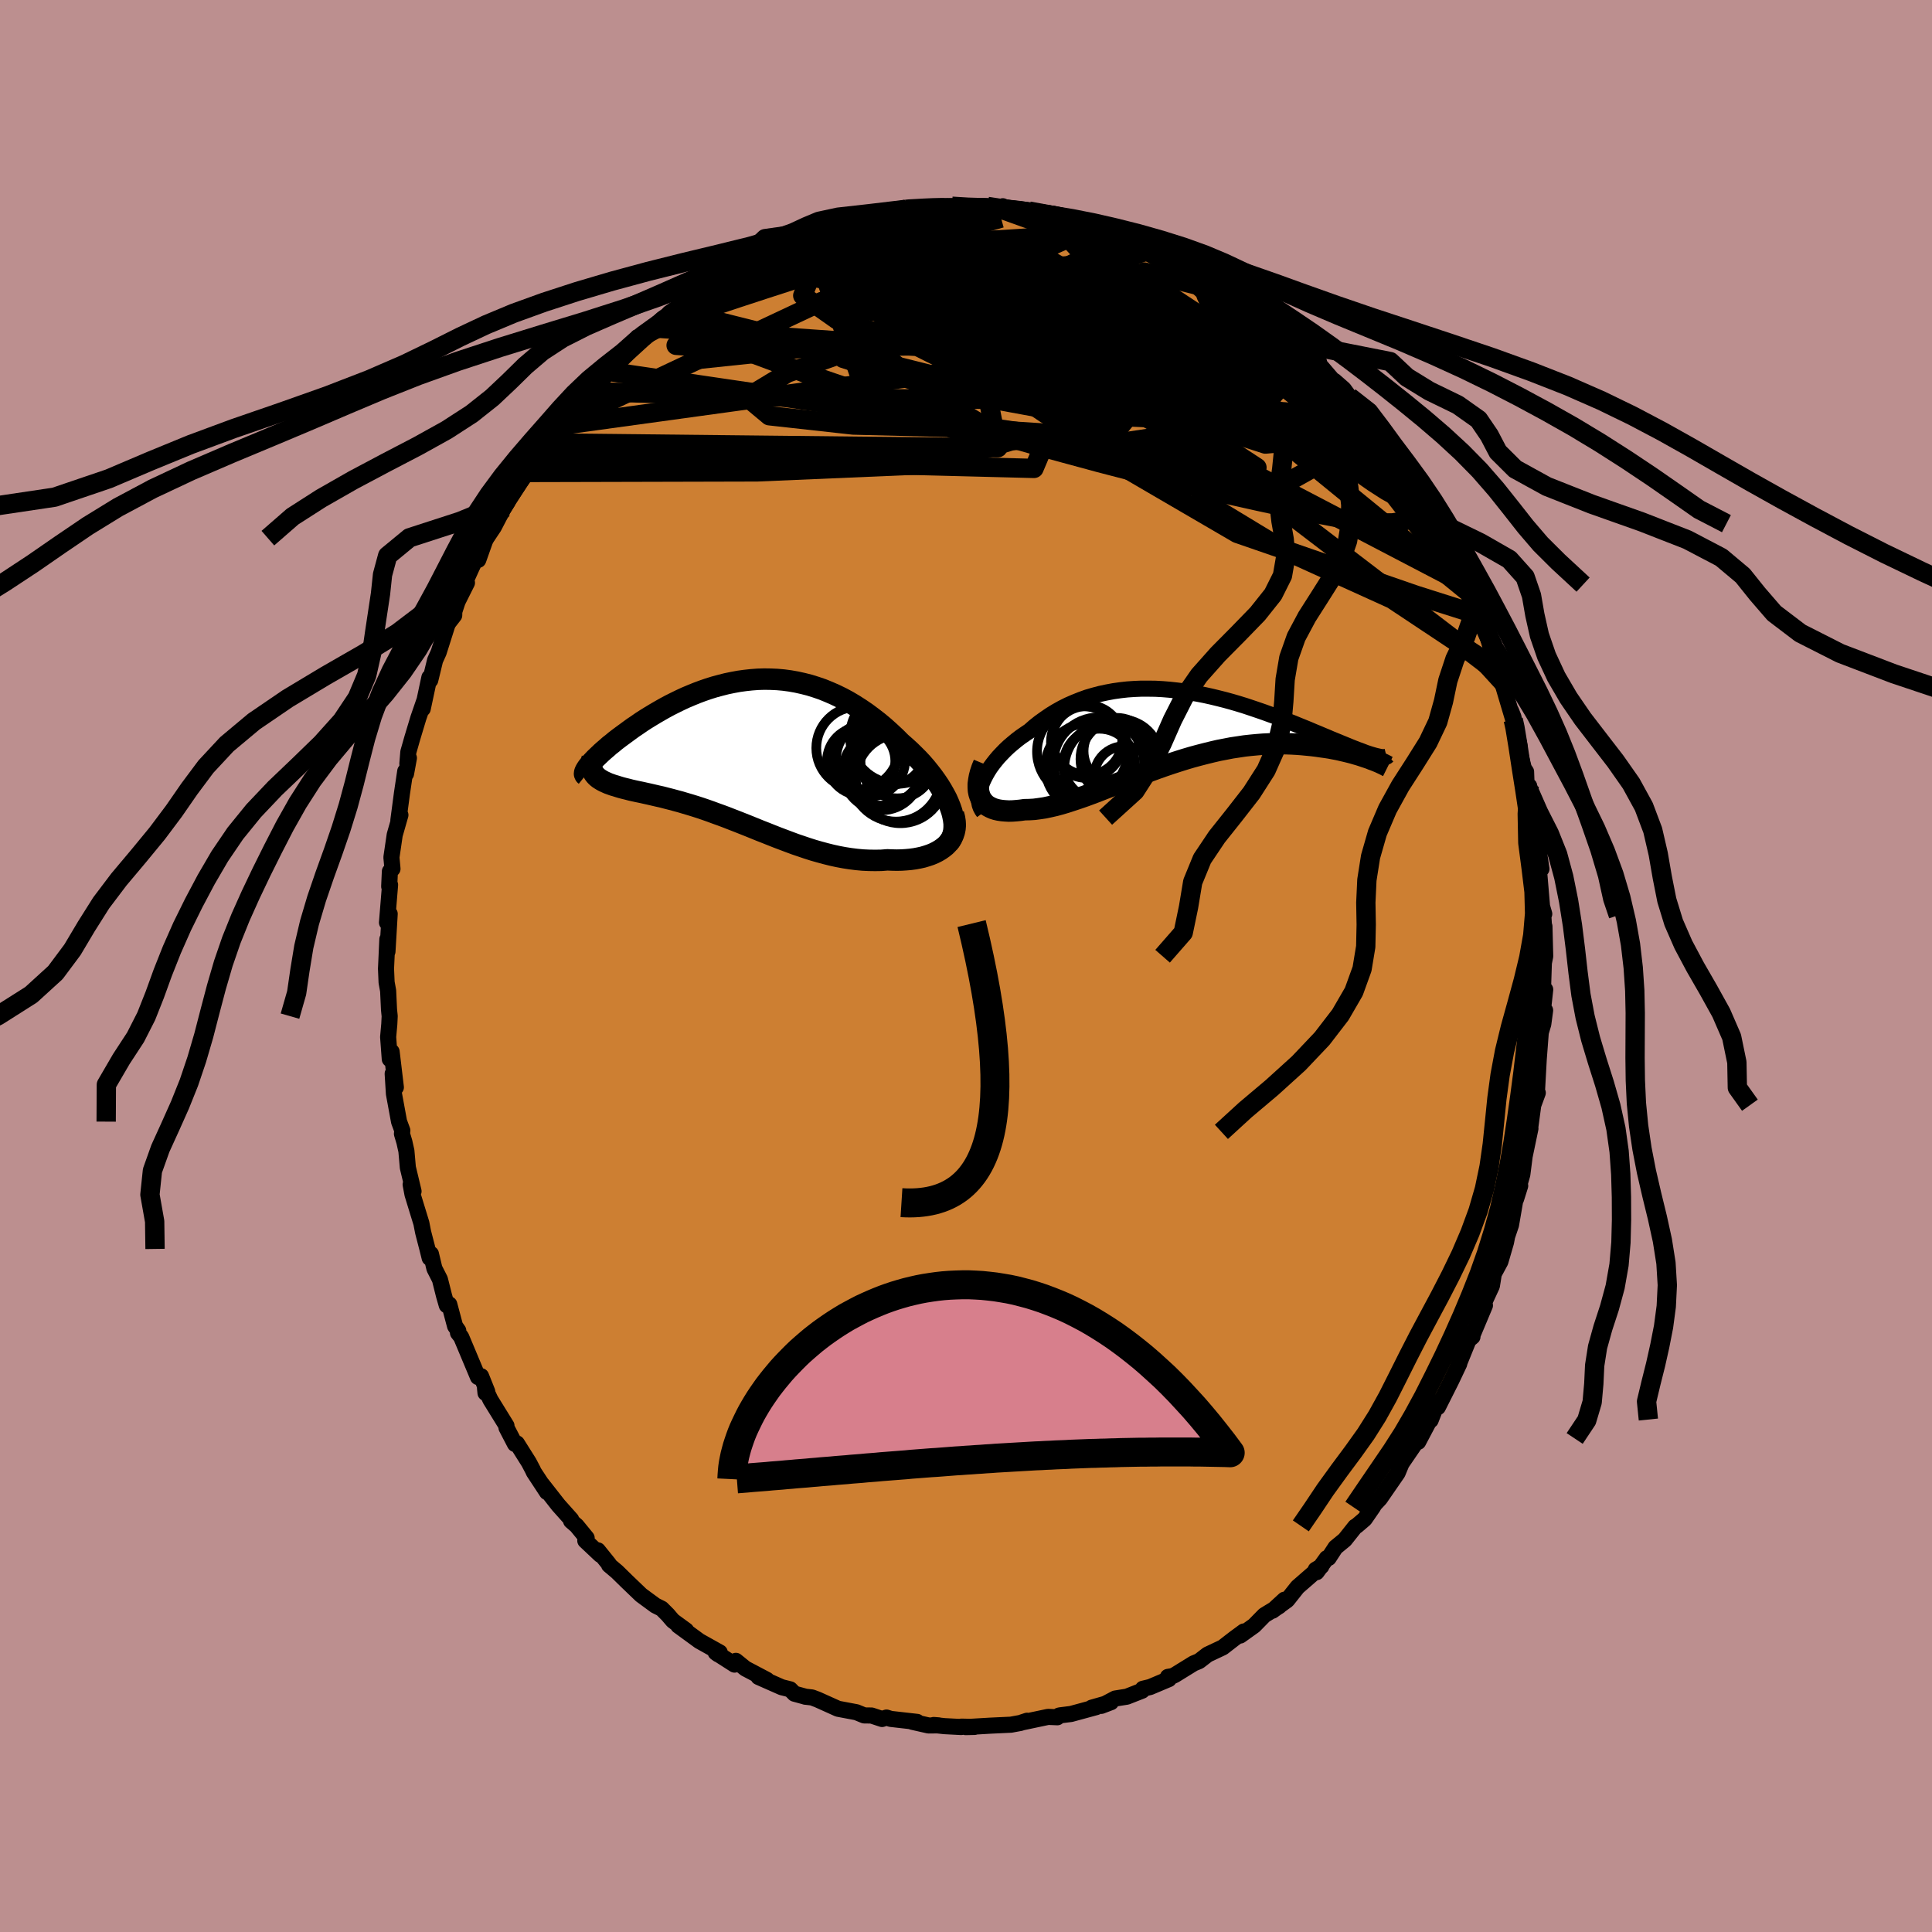 <svg xmlns="http://www.w3.org/2000/svg" width="500" height="500" viewBox="-100 -100 200 200"><defs><clipPath id="c"><path d="m21.63 5.82-.18-.45-.2-.45-.24-.45-.26-.46-.29-.47-.31-.46-.33-.46-.35-.45-.37-.46-.39-.45-.41-.44-.43-.43-.44-.43-.45-.41-.47-.41-.56-.56-.58-.54-.59-.53-.6-.5-.62-.48-.62-.46-.63-.43-.64-.41-.64-.38-.65-.35-.66-.32-.66-.29-.66-.27-.67-.23-.67-.21-.67-.17-.67-.15-.68-.12-.67-.09-.67-.06-.67-.03-.66-.01-.67.02-.66.05-.65.07-.65.09-.65.12-.63.13-.63.16-.63.17-.61.19-.61.21-.59.22-.59.24-.57.24-.56.26-.55.27-.54.27-.52.28-.51.29-.5.29-.48.29-.47.29-.45.29-.43.3-.42.28-.4.29-.38.28-.37.27-.35.26-.34.26-.31.26-.31.24-.28.25-.27.23-.26.23-.23.22-.22.21-.21.2-.18.19-.17.18-.16.17-.13.16-.12.15.72.83.12.14.13.12.15.12.17.11.18.11.19.1.22.1.22.1.25.09.25.09.28.08.28.09.3.09.31.08.33.08.34.09.36.08.37.08.39.08.4.09.41.09.43.1.43.1.45.1.46.12.47.12.48.13.49.13.5.15.51.15.52.16.53.17.53.18.54.19.54.2.56.2.56.21.56.22.57.22.58.23.58.23.59.24.59.24.59.23.6.24.61.24.61.23.61.23.62.23.62.21.62.21.63.2.63.18.63.17.64.16.64.14.64.12.64.1.64.08.64.06.64.03.64.01.64-.01.63-.05.49.02.49.01.48-.01.47-.03.45-.04.45-.06.43-.08.41-.09.4-.12.39-.13.36-.15.34-.17.32-.19.3-.21.27-.22"/></clipPath><clipPath id="b"><path d="m-20.93 5.71.17-.37.19-.37.21-.37.24-.38.27-.37.29-.37.31-.37.34-.36.35-.36.37-.35.4-.34.41-.34.42-.32.45-.31.46-.31.51-.45.54-.43.56-.4.57-.39.59-.36.61-.34.62-.31.64-.28.65-.26.66-.24.68-.2.68-.18.7-.15.7-.13.71-.1.71-.08.73-.05.72-.03h.73l.73.01.74.04.73.06.73.08.74.09.72.12.73.13.72.14.72.16.7.17.71.18.69.19.68.2.68.21.66.22.65.22.64.22.63.23.62.22.6.23.58.23.57.22.56.23.54.22.52.21.51.22.49.2.47.2.46.19.44.19.42.17.41.17.39.16.37.15.36.15.35.14.33.13.31.11.29.11.28.11.27.09.24.08.24.07.21.06.2.05-.46.36-.24-.1-.26-.09-.28-.09-.29-.1-.31-.1-.32-.09-.34-.1-.35-.09-.37-.09-.39-.09-.39-.09-.42-.08-.42-.08-.45-.07-.45-.06-.47-.07-.49-.06-.51-.05-.52-.05-.53-.04-.55-.03-.56-.02-.58-.01-.59.01-.61.02-.61.03-.63.05-.64.06-.64.07-.66.1-.67.1-.67.13-.68.13-.69.16-.69.17-.7.18-.7.19-.71.21-.7.22-.71.23-.71.24-.71.25-.71.26-.7.26-.7.27-.7.27-.69.27-.69.27-.68.27-.68.26-.66.26-.66.25-.65.24-.63.22-.63.21-.61.2-.6.18-.59.16-.57.13-.56.12-.54.08-.53.07-.51.03-.49.01-.43.06-.41.04-.4.03-.39.01-.36-.02-.35-.03-.33-.05-.31-.07-.28-.09-.27-.12-.24-.13-.23-.16-.19-.19-.17-.2-.15-.23"/></clipPath><linearGradient id="d" x1="0%" x2="100%" y1="0%" y2="0%"><stop offset="0%" style="stop-color:[object Object];stop-opacity:1"/><stop offset="22.2%" style="stop-color:[object Object];stop-opacity:1"/><stop offset="100%" style="stop-color:[object Object];stop-opacity:1"/></linearGradient><filter id="a"><feTurbulence baseFrequency=".05" numOctaves="3" result="noise" type="noise"/><feDisplacementMap in="SourceGraphic" in2="noise" scale="2"/></filter></defs><rect width="100%" height="100%" x="-100" y="-100" fill="#BC8F8F"/><path fill="#CD7F32" stroke="#000" stroke-linejoin="round" stroke-width="1.667" d="m59.82-.32-.08 2.47.22.29-.25 2.28-.01-.06.25-.07-.19 1.42-.26.87-.21 2.76-.18 3.26-.09.6.17-.37-.47 1.28-.09.68-.28 2.08.08-.35-.6 2.88-.24 1.88-.43 1.52-.22 1.02.43-1.37-.41.92-.54 3.13-.4 1.18-.12.62-.58 2-.68 1.26-.2 1.25-.83 1.79.08.01.03.23-1.31 3.12-.17-.21.19.33-.4.33-1.07 2.64.1-.17-.83 1.75-1.38 2.74-.01-.55-.74 1.9-.07-.07-1.22 2.31.15-.35.28-.56-2.27 3.32.21-.39-.5 1.2-1.83 2.65-.56.6-.17.29-.85 1.23-.83.71-.15.08-1.08 1.36-.96.79-.71 1.09-.19.02-1.05 1.45-.1-.26.59-.35-2.47 2.15-1.07 1.35-1.52 1.1 1.24-1.14-.55.67-1.53.93-1.06 1.08-1.44 1.03.37-.42-.98.72-1.2.93-1.57.74-.88.68-.56.23-1.96 1.21-.24.11-.47.08.1.23-1.94.82-.75.18-.08.2-1.58.62-1.2.19-1.44.76 1-.38-2 .57.47-.06-2.61.71-1.12.14-.13.03-.16.17-.96-.04-2.7.57.52-.17-.69.23-.98.18-2.14.1-2.55.15.92-.02-1.36-.03-.02.04-1.73-.09-1.11-.12.51.04-1.05.01-1.68-.38.5.01-2.73-.31-.44-.14-.46.15-1.09-.36-.76-.01-.8-.33-1.91-.36-2.11-.95-.58-.22-.71-.08.06.01-1.17-.32-.44-.45-.88-.22-2.4-1.06.87.3-2.22-1.17.01.01-1-.81-.14.39-1.95-1.25.26.19.16-.2-2.11-1.18-2.19-1.6.82.5-1.37-1-.54-.63-.62-.62-.66-.33-1.47-1.08-1.47-1.41-1.02-1-.83-.7-.03-.12-1.13-1.4.26.47-1.56-1.47.14-.28-1.04-1.27-.57-.49.01-.15-1.33-1.49-1.7-2.17.52.82-1.36-2.07-.11-.24-.4-.76-1.24-1.97-.2.06-.88-1.69v-.2l-1.66-2.69-.56-1.19.05.49.18-.14-.64-1.6-.32.09-1.74-4.15-.33-.42.03-.23-.33-.47-.6-2.25-.26.09-.28-.97-.43-1.71-.57-1.12-.36-1.51-.13.41-.23-.93-.45-1.74-.18-.92-.92-3-.19-1.01.3.7-.59-2.46-.15-1.71-.21-.94-.25-.84.04-.34-.34-.92-.53-2.88-.13-2.08.33 1.41-.44-3.69-.19.77-.17-2.29.12-1.33.04-.83-.07-.68-.09-1.94-.16-.88-.06-1.41.14-3.05.01 1.27.23-3.9-.08.57-.2.33.32-3.9-.09.17.07-1.56.27-.27-.11-1.19.34-2.32.59-2.06-.21.54.37-2.79.34-2.28.08.26.3-1.63-.16.59.1-1.21.41-1.44.63-2.09.59-1.71-.14.76.69-3.24.09.28.5-2.06.37-.82.89-2.81.13-.26.59-.76.01-.4.34-1.03.97-1.94-.46.53.92-2.04 1.15-2.46-.44 1.6.84-2.37v.12l.77-1.15 1-1.92.44-.69-.39.53 1.74-2.64.64-.93 1.16-1.73-.08-.48 1.22-1.56-.29.71 1.09-1.75.25.22.37-.94.77-.58 2.36-3.2-.86.93.43-.31 1.58-1.84 1.13-1.02 1.33-1.14-.83.71 1.8-1.76.27-.25 1.29-.98 1.06-.97.44-.27.96-.51-.71.21 2.29-1.53-.37.22 2.35-1.55 1.07-.87.32-.18.18-.03 1.3-.98 1.02-.48 1.21-.46.62-.44.78-.39-.09.05.96-.19.97-.56.86-.27 1.12-.47.27-.27 3.08-1-1.01.49 2.33-.66.06-.1 2.13-.34-.38-.1-.31.01 3.31-.44.43-.19-.05-.07.98.12.81-.25 1.45-.01 1.57-.11-.28.15h1.36l2.59-.13.88.17.69.1.02-.29-.31.25 2.41.19.6.06.64.09 1.2.28-.15-.17 3.38.73.63.33-.92-.34 1.52.3 1.53.57 1.01.14.18.24.75.45 1.52.35 1.26.46.57.56.09-.21 1.38.82 1.91.96-.16-.19.95.48.53.33 1.66 1.1.74.46-.19-.07 1.67 1.07.41.3.88.67.75.65-.02.07 2.12 1.35 1.72 1.9-.27-.36.65.39 1.26 1 .84.93.02.23 1.92 2.24-.35-.53.96.84.6.82 1.03 1.03.23.22.55.97 1.4 1.9-.21-.21.72.57 1.37 2.04.18.19.69 1.2.6 1.35.63 1.17 1.09 1.13-.19-.02 1.17 2.17-.36-.59 1.29 2.15.82 1.65-.52-.63 1 1.79.55 1.35-.4-.85.9 1.82.45.55.56 1.69.5 1.45.3.92.42 1.46.19.9.56 1.34.47.96-.22-.21 1.18 3.96-.23-.93.25.64.65 3.09-.15-.07.58 2.31.23.34.05 1.38.27.1.34 3.27-.08-.94.38 3.36.39 1.63-.07-.83.31 2.09-.29-.29.35 4.16.23.79-.1.13.11 1.71.01-.55.08 3.09-.14.69-.08 2.47" filter="url(#a)"/><path fill="#fff" d="m-20.93 5.71.17-.37.19-.37.21-.37.24-.38.27-.37.29-.37.31-.37.34-.36.35-.36.37-.35.4-.34.41-.34.42-.32.45-.31.46-.31.51-.45.54-.43.56-.4.57-.39.59-.36.61-.34.62-.31.64-.28.65-.26.66-.24.68-.2.68-.18.7-.15.7-.13.71-.1.71-.08.73-.05.72-.03h.73l.73.01.74.04.73.06.73.08.74.09.72.12.73.13.72.14.72.16.7.17.71.18.69.19.68.2.68.21.66.22.65.22.64.22.63.23.62.22.6.23.58.23.57.22.56.23.54.22.52.21.51.22.49.2.47.2.46.19.44.19.42.17.41.17.39.16.37.15.36.15.35.14.33.13.31.11.29.11.28.11.27.09.24.08.24.07.21.06.2.05-.46.36-.24-.1-.26-.09-.28-.09-.29-.1-.31-.1-.32-.09-.34-.1-.35-.09-.37-.09-.39-.09-.39-.09-.42-.08-.42-.08-.45-.07-.45-.06-.47-.07-.49-.06-.51-.05-.52-.05-.53-.04-.55-.03-.56-.02-.58-.01-.59.01-.61.02-.61.03-.63.05-.64.06-.64.07-.66.1-.67.1-.67.13-.68.13-.69.16-.69.17-.7.18-.7.19-.71.21-.7.22-.71.23-.71.24-.71.25-.71.26-.7.26-.7.27-.7.27-.69.27-.69.27-.68.27-.68.26-.66.26-.66.25-.65.24-.63.22-.63.21-.61.2-.6.18-.59.16-.57.13-.56.12-.54.08-.53.07-.51.03-.49.01-.43.06-.41.04-.4.03-.39.01-.36-.02-.35-.03-.33-.05-.31-.07-.28-.09-.27-.12-.24-.13-.23-.16-.19-.19-.17-.2-.15-.23" filter="url(#a)" transform="translate(22.62 -24.75)"/><path fill="#fff" d="m21.63 5.82-.18-.45-.2-.45-.24-.45-.26-.46-.29-.47-.31-.46-.33-.46-.35-.45-.37-.46-.39-.45-.41-.44-.43-.43-.44-.43-.45-.41-.47-.41-.56-.56-.58-.54-.59-.53-.6-.5-.62-.48-.62-.46-.63-.43-.64-.41-.64-.38-.65-.35-.66-.32-.66-.29-.66-.27-.67-.23-.67-.21-.67-.17-.67-.15-.68-.12-.67-.09-.67-.06-.67-.03-.66-.01-.67.02-.66.05-.65.07-.65.09-.65.12-.63.13-.63.16-.63.17-.61.19-.61.21-.59.22-.59.24-.57.24-.56.26-.55.27-.54.27-.52.28-.51.29-.5.29-.48.29-.47.29-.45.29-.43.3-.42.28-.4.29-.38.28-.37.27-.35.26-.34.26-.31.26-.31.24-.28.25-.27.23-.26.23-.23.22-.22.21-.21.2-.18.19-.17.18-.16.17-.13.16-.12.15.72.83.12.14.13.12.15.12.17.11.18.11.19.1.22.1.22.1.25.09.25.09.28.08.28.09.3.09.31.08.33.08.34.09.36.08.37.08.39.08.4.09.41.09.43.1.43.1.45.1.46.12.47.12.48.13.49.13.5.15.51.15.52.16.53.17.53.18.54.19.54.2.56.2.56.21.56.22.57.22.58.23.58.23.59.24.59.24.59.23.6.24.61.24.61.23.61.23.62.23.62.21.62.21.63.2.63.18.63.17.64.16.64.14.64.12.64.1.64.08.64.06.64.03.64.01.64-.01.63-.05.49.02.49.01.48-.01.47-.03.45-.04.45-.06.43-.08.41-.09.4-.12.39-.13.36-.15.34-.17.32-.19.3-.21.27-.22" filter="url(#a)" transform="translate(-23.25 -22.25)"/><g fill="none" stroke="#000" transform="translate(22.62 -24.75)"><path stroke-linejoin="round" stroke-width="1.667" d="m-20.79 8.85-.17-.24-.14-.26-.1-.28-.06-.3-.03-.31.01-.33.04-.34.07-.35.11-.36.13-.37.17-.37.19-.37.21-.37.24-.38.27-.37.29-.37.31-.37.34-.36.35-.36.37-.35.4-.34.41-.34.42-.32.45-.31.46-.31.51-.45.54-.43.56-.4.57-.39.59-.36.61-.34.62-.31.64-.28.65-.26.66-.24.68-.2.68-.18.7-.15.7-.13.71-.1.71-.08.73-.05.72-.03h.73l.73.01.74.04.73.06.73.08.74.09.72.12.73.13.72.14.72.16.7.17.71.18.69.19.68.2.68.21.66.22.65.22.64.22.63.23.62.22.6.23.58.23.57.22.56.23.54.22.52.21.51.22.49.2.47.2.46.19.44.19.42.17.41.17.39.16.37.15.36.15.35.14.33.13.31.11.29.11.28.11.27.09.24.08.24.07.21.06.2.05.18.04.17.04.15.02.14.01h.12l.1-.01.09-.02.08-.02.06-.04.05-.05" filter="url(#a)"/><path stroke-linejoin="round" stroke-width="2.222" d="m-20.78 3.82-.19.46-.15.45-.11.42-.07.39-.05.38v.34l.02.33.06.3.09.28.11.25.15.23.17.2.19.19.23.16.24.13.27.12.28.09.31.07.33.05.35.03.36.02.39-.01.4-.03.41-.04.43-.06.49-.01.51-.03.53-.07.54-.08.56-.12.57-.13.59-.16.6-.18.61-.2.63-.21.63-.22.65-.24.66-.25.66-.26.68-.26.68-.27.69-.27.69-.27.7-.27.7-.27.7-.26.71-.26.71-.25.71-.24.71-.23.7-.22.71-.21.7-.19.7-.18.69-.17.69-.16.68-.13.67-.13.67-.1.66-.1.64-.07.64-.06.63-.05.61-.03.61-.02.59-.01.58.01.56.02.55.03.53.04.52.05.51.05.49.06.47.07.45.06.45.07.42.08.42.08.39.09.39.09.37.09.35.09.34.1.32.09.31.1.29.1.28.09.26.09.24.1.23.08.22.09.2.08.18.08.17.08.15.07.14.07.12.06.11.06.1.05" filter="url(#a)"/><circle cx="-7.634" cy="4.312" r="4.818" clip-path="url(#b)" filter="url(#a)"/><circle cx="-7.004" cy="2.507" r="3.444" clip-path="url(#b)" filter="url(#a)"/><circle cx="-8.829" cy="3.877" r="3.69" clip-path="url(#b)" filter="url(#a)"/><circle cx="-10.104" cy="1.567" r="3.722" clip-path="url(#b)" filter="url(#a)"/><circle cx="-6.219" cy="5.122" r="3.128" clip-path="url(#b)" filter="url(#a)"/><circle cx="-10.069" cy="1.357" r="3.624" clip-path="url(#b)" filter="url(#a)"/><circle cx="-10.574" cy="2.557" r="4.694" clip-path="url(#b)" filter="url(#a)"/><circle cx="-8.879" cy="3.702" r="4.692" clip-path="url(#b)" filter="url(#a)"/><circle cx="-9.834" cy="4.147" r="4.576" clip-path="url(#b)" filter="url(#a)"/><circle cx="-6.654" cy="3.332" r="4.116" clip-path="url(#b)" filter="url(#a)"/></g><g fill="none" stroke="#000" transform="translate(-23.25 -22.25)"><path stroke-linejoin="round" stroke-width="2.222" d="m21.41 9.54.22-.28.16-.31.12-.33.08-.35.03-.37v-.39l-.05-.4-.08-.42-.11-.43-.15-.44-.18-.45-.2-.45-.24-.45-.26-.46-.29-.47-.31-.46-.33-.46-.35-.45-.37-.46-.39-.45-.41-.44-.43-.43-.44-.43-.45-.41-.47-.41-.56-.56-.58-.54-.59-.53-.6-.5-.62-.48-.62-.46-.63-.43-.64-.41-.64-.38-.65-.35-.66-.32-.66-.29-.66-.27-.67-.23-.67-.21-.67-.17-.67-.15-.68-.12-.67-.09-.67-.06-.67-.03-.66-.01-.67.02-.66.05-.65.07-.65.09-.65.12-.63.13-.63.16-.63.17-.61.19-.61.21-.59.22-.59.24-.57.24-.56.26-.55.27-.54.27-.52.28-.51.29-.5.29-.48.29-.47.29-.45.29-.43.3-.42.28-.4.29-.38.28-.37.27-.35.26-.34.26-.31.26-.31.24-.28.25-.27.23-.26.23-.23.22-.22.21-.21.2-.18.19-.17.18-.16.17-.13.16-.12.15-.1.14-.08.13-.07.12-.05.11-.03.09-.02.09v.07l.02.06.03.05.05.04" filter="url(#a)"/><path stroke-linejoin="round" stroke-width="2.222" d="m21.95 6.51.11.41.06.39.02.37-.03.35-.07.34-.11.32-.14.3-.18.29-.21.26-.24.25-.27.22-.3.21-.32.19-.34.17-.36.15-.39.13-.4.12-.41.09-.43.08-.45.06-.45.04-.47.03-.48.01-.49-.01-.49-.02-.63.05-.64.01-.64-.01-.64-.03-.64-.06-.64-.08-.64-.1-.64-.12-.64-.14-.64-.16-.63-.17-.63-.18-.63-.2-.62-.21-.62-.21-.62-.23-.61-.23-.61-.23-.61-.24-.6-.24-.59-.23-.59-.24-.59-.24-.58-.23-.58-.23-.57-.22-.56-.22-.56-.21-.56-.2-.54-.2-.54-.19-.53-.18-.53-.17-.52-.16-.51-.15-.5-.15-.49-.13-.48-.13-.47-.12-.46-.12-.45-.1-.43-.1-.43-.1-.41-.09-.4-.09-.39-.08-.37-.08-.36-.08-.34-.09-.33-.08-.31-.08-.3-.09-.28-.09-.28-.08-.25-.09-.25-.09-.22-.1-.22-.1-.19-.1-.18-.11-.17-.11-.15-.12-.13-.12-.12-.14-.1-.13-.08-.15-.07-.15-.05-.16-.04-.17-.02-.17v-.19l.02-.19.02-.2.05-.2" filter="url(#a)"/><circle cx="16.456" cy="2.862" r="4.608" clip-path="url(#c)" filter="url(#a)"/><circle cx="14.371" cy="1.037" r="4.606" clip-path="url(#c)" filter="url(#a)"/><circle cx="16.006" cy="2.617" r="4.682" clip-path="url(#c)" filter="url(#a)"/><circle cx="12.396" cy="1.037" r="3.534" clip-path="url(#c)" filter="url(#a)"/><circle cx="12.031" cy="-.313" r="4.278" clip-path="url(#c)" filter="url(#a)"/><circle cx="16.141" cy="1.082" r="3.814" clip-path="url(#c)" filter="url(#a)"/><circle cx="14.526" cy="2.102" r="4.024" clip-path="url(#c)" filter="url(#a)"/><circle cx="13.136" cy=".912" r="3.816" clip-path="url(#c)" filter="url(#a)"/><circle cx="16.126" cy="-1.488" r="4.88" clip-path="url(#c)" filter="url(#a)"/><circle cx="15.431" cy="-.143" r="3.638" clip-path="url(#c)" filter="url(#a)"/></g><g fill="none" stroke="url(#d)" stroke-linejoin="round" stroke-width="2"><path d="m15.53-75.98.87.4.86.37.58.34.31.32.06.31-.16.3-.43.29-.75.26-1.09.25-1.46.25-1.83.22-2.22.2-2.62.16-3.02.1-3.43.04-3.84-.01-4.33-.07-4.88-.08-5.51-.08M42.7-55l.64.79.24.77-.23.54-.7.31-1.15.09-1.63-.18-2.14-.48-2.68-.79-3.25-1.09-3.83-1.37-4.46-1.67-5.13-1.98-5.85-2.31-6.59-2.64-7.32-2.96-8.02-3.33" filter="url(#a)"/><path d="m42.91-54.79.09.11.37.54.34.65.15.6-.04.49-.26.33-.49.14-.75-.07-1.02-.29-1.32-.5-1.6-.71-1.91-.94-2.21-1.18-2.52-1.43-2.85-1.71-3.22-1.99-3.63-2.27-4.12-2.53-4.62-2.79-5.03-3.07-5.34-3.4m-36.95 9.98.76-.49 1.4-.75 1.73-.78 1.95-.75 2.18-.76 2.44-.81 2.72-.89 2.96-.96 3.13-1 3.22-.99 3.2-.95 3.11-.9 3-.89 2.93-.86 2.92-.81" filter="url(#a)"/><path d="m23.01-72.59-.01.04-.01.33-.29.5-.74.58-1.27.59-1.85.6-2.43.61-3.05.65-3.7.7-4.39.77-5.09.86-5.79.91-6.55.92-7.39.88-8.38.88m14.15-13.74 1.59-.46 1.01-.27.73-.18.59-.13.52-.08.45-.04.32.03.15.09-.04.18-.24.27-.44.36-.67.47-.93.57-1.25.7-1.62.84-2.03.99-2.48 1.1-2.88 1.19-3.18 1.25-3.44 1.28" filter="url(#a)"/><path d="m44.97-52.2.59 1.13.49 1.01.36.78.18.57v.37l-.19.2-.39.04-.59-.14-.82-.36-1.08-.6-1.35-.87-1.62-1.13-1.89-1.39-2.18-1.63-2.46-1.86-2.78-2.12-3.13-2.4-3.54-2.75-4-3.12-4.4-3.52-4.71-3.89M23.8-72.3l.87.61 1.17.9 1.21 1 1.27 1.11 1.36 1.22 1.42 1.31 1.47 1.38 1.48 1.39L35.53-62l1.44 1.32 1.34 1.21 1.14 1.03.91.83.71.67.51.49m-75.6-8.38.65-.51 1.07-.77 1.19-.81 1.19-.77 1.23-.76 1.29-.79 1.37-.84 1.41-.87 1.38-.85 1.24-.79 1.03-.66.8-.51.56-.37.35-.24.1-.09-.24.06" filter="url(#a)"/><path d="m41.51-56.69.9 1.21.6.77.62.8.62.86.57.87.51.82.42.73.32.59.2.42.08.24-.07.05-.22-.14-.38-.35-.56-.59-.77-.87-.98-1.17-1.21-1.5-1.44-1.81-1.66-2.07-1.84-2.3-2.09-2.65" filter="url(#a)"/><path d="m46.26-49.65.56.99.28.74-.04.59-.32.51-.57.44-.85.33-1.16.18-1.47.01-1.8-.16-2.13-.33-2.46-.47-2.81-.59-3.16-.68-3.53-.79-3.93-.92-4.33-1.07-4.77-1.24-5.23-1.42-5.69-1.61-6.12-1.82-6.5-2.05-6.83-2.34-7.19-2.68M-.37-78.5l1.94-.01 1.26.09.96.13.93.18 1.04.21 1.17.25 1.26.28 1.3.29 1.31.29 1.26.3 1.19.28 1.06.25.9.22.74.17.56.13.38.08.17.01-.08-.05-.32-.14-.53-.22-.71-.28m-31.54.31.91-.4 1.14-.36 1.02-.28.9-.24.79-.19.67-.16.53-.11.42-.07h.3l.14.05-.03.12-.2.18-.39.24-.58.33-.83.4-1.11.51-1.43.61-1.78.73-2.13.81-2.46.87-2.83.96" filter="url(#a)"/><path d="m8.35-77.78.74.09 1.11.25.76.21.47.17.32.18.17.18-.01.21-.23.21-.48.2-.75.2-1.06.19-1.4.18-1.79.16-2.19.14-2.64.15-3.12.13-3.61.13-4.08.12-4.54.11m7.77-3.76.29-.03.71-.04.89-.05.91-.04.88-.02.79.01.68.04.51.05.27.08-.01.11-.31.14-.58.19-.86.23-1.12.29-1.43.36-1.74.41-2.08.48-2.43.52-2.79.53-3.15.46m34.58-.57.99.45.81.42.89.47.97.51.99.51.94.51.87.48.81.46.72.43.62.39.51.33.37.25.23.18.07.08h-.1l-.28-.11-.48-.21-.74-.37-1.03-.56-1.34-.77-1.58-.94-1.84-1.11" filter="url(#a)"/><path d="M51.74-39.48 9.15-61.72l-20.34-3.51-1.52 2.33 10.59 3.34 13.34 2.45 8.49.4.21-2.02-7.29-3.68L1.59-66.2l-9.74-2.52-3.89-1 4.31.12 11.01 1.3 9.27 1.27L-6.26-78.4" filter="url(#a)"/><path d="m-37.45-61.62 52.21 7.69 15.36 2.33-5.61-3.67-14.37-4.76-14.21-3.87-9.3-3.01-3.53-2.49.75-1.88 3-.88 4.08.47 5.25 1.81 7.11 2.67 8.6 2.73 7.24 2.01.92.82-8.28-.19-9.2-.74 27.68-5.21" filter="url(#a)"/><path d="m-44.29-52.82 51.33 1.31 4.45-10.52-7.25-7.71-7.28-3.56-4.3-.79-1.13.69 1.43 1.38 3.19 1.75 4.07 1.99 3.57 1.96 1.05 1.45-3.38.65-8.1.04-10.4-.01-8.79.22-4.18-.28 2.56-3.13 13.67-9.13" filter="url(#a)"/><path d="m35.71-63.44 1.07 6.38-13.41-1.06-14.71-4.4-6.49-3.78 1.58-2.17 5.02-1.06 4.62-.51 3.09-.06 2.24.42 2.06.84 1.6 1.12.26 1.42-1.06 1.86.81 2.96 10.13 6.87 19.72 16.1" filter="url(#a)"/><path d="m30.25-67.79 4.65 8.67-3.34-2.55-.27-.54 1.2 1.12.5 1.09-1.07.38-2.73-.41-4-1.05-4.46-1.45-4.05-1.52-3.26-1.38-2.64-1.2-2.26-1.1-1.77-1-.88-.63.14.2.67 1.39.71 2.35 1.12 2.11 2.44-.19 3.48-3.78 4.03-4.56 9.75 2.43" filter="url(#a)"/><path d="M-12.77-77 7.6-73.69l14.51 8.46 8.92 7.49 2.33 3.5-2.37.21-4.88-1.58L19.82-58l-6.98-2.61-6.57-2.28-4.79-1.34-2.16-.17.33.69 1.97.74 2.64-.02 2.63-1.22 2.17-2.27 1.36-2.63.4-2.14-.4-.95-.85.17-.34.2 2.65-1.26.33-3.8" filter="url(#a)"/><path d="m-42.35-55.9 27.45-12.9 13.16-2.31 3.12.96.54.83h.82l.64-.32-.18.07-.45.86.45 1.46 2.02 1.46 3.23.86 3.17-.08 1.62-.95-.99-1.4-3.86-1.29-5.99-.57-6.42.59-4.48 1.92-.32 3.13 4.51 3.94 6.45 3.9.6 1.74-13.05-5.12-5.81-16.61" filter="url(#a)"/><path d="m8.35-77.78 17.49 11.52-.08 6.67-10.35 1.91-11.25-2.48-6.3-4.12-.92-3.12 2.2-.94 3.16 1 2.98 1.99 2.14 1.93.72 1.21-.86.43-1.61.05-.78-.1 1.27-.49 3.64-.9 6.17.05 6.67.86L8.35-77.78" filter="url(#a)"/><path d="M-30-67.81 10.38-57.7l5.57-4.51-2.1-3.78-3.39-.43-1.99 2.13.24 2.79 1.63 1.78 1.85.13 1.57-1.12L15-62.15l.59-1.21-.5-1.09-1.16-1.43-.01-1.67 3.23-.82 6.52 1.11 5.19 1.19-9.14-8.3" filter="url(#a)"/><path d="M19.72-74.37h-2.7l-6.64-.87-2.82 1.26.64 4.08 1.46 5.51.77 4.69.02 2.44-.53.19-1.52-1.19-3-1.74-3.82-1.97-2.32-2.2 1.76-2.29 6.08-1.92 6.56-1.11.21-.69L1.2-71.84l-26.07.3" filter="url(#a)"/><path d="m-32.46-66.06 27.42 1.92 14.66 7.31 7.45 3.86 4.66.63 2-1.36-1.07-2.47-3.95-3.09-5.77-3.37-5.85-3.21-4-2.63-.93-1.76 2.14-.85 3.96-.09 3.89.33 2.27.4.41.31.05.54 2.14 1.36 5.6 2.56 8.02 3.91 9.28 7.34 12.77 16.46" filter="url(#a)"/><path d="M-42.35-55.9.09-61.74l14.28 1.11-3.7-.67-7.54-.72-3.84.67 1.08 1.63 4.15 1.32 4.91.1 4.02-1.24 2.35-2.14.42-2.5-1.51-2.54-3.42-2.38-5.19-1.89-6.41-.89-6.18.52-3.22 1.96 2.91 3.33 8.66 5.18 1.44 7.24-46.74-.5" filter="url(#a)"/><path d="m55.69-29.24-2.42-2.65-9.16-6.09-11.24-5.1-7.59-4.6-3.51-5.08-2.03-5.33-2.23-4.49-2.49-2.74-2.63-.69-2.79 1.47-1.26 4.09 4.92 7.03 14.82 8.64 18.46 6.38 6.71 2.13" filter="url(#a)"/><path d="m-30-67.81 15.18-4.08 6.95 1.15 1.1 1.24-3.5.67-3.84.29-.85.15 3.01.31 5.81.77 6.79 1.34 6.15 1.66 4.64 1.52 2.85.88.9-.09-1.38-1.06-3.73-1.81-5.25-2.19-4.7-2.11-1.6-1.58 3.15-.79 7.2-.15 7.35-.25.3-1.78L3.5-78.4" filter="url(#a)"/><path d="M42.91-54.79 32-62.7l-15.35-6.33-11.64-2.32-5.23.6-1.81 1.96-3.02 2.35-6.17 2.47-7.28 2.59-4.15 2.51 2.29 1.91 8.68.96 11.1.28 8.36.53 5.14 1.45 7.68-1.14-5.07-21.1" filter="url(#a)"/><path d="m35.71-63.44-9.95 11.06-8.57.54 3.33-2.21 5.56-2.81 2.76-2.99-.12-2.58-1.77-1.59-2.96-.48-4.29.19-5.37.18-5.46-.42-4.25-1.29-2.39-2.04-.79-2.23.16-1.49.86.3 1.82 2.83 1.88 5.04-2.89 4.77-16.83-.09-25.9-.72" filter="url(#a)"/><path d="m41.51-56.69-5.77-1.73-12.81-7.45-12.12-4.81-8.76-1.78-3.5.17 1.48 1.37 4.49 2.45 5.41 3.61 4.64 4.29 2.25 3.65-1.43 1.73-4.74.13-5.99.71-8.03 2.42-18.23.78-23.85.06" filter="url(#a)"/><path d="m40.73-57.88-30.37-11.2-1.02-1.08 5.49 3.26 3.04 3-.27 1.55-1.73.4-1.64-.49-.94-1.21-.3-1.54.02-1.27.14-.56.44.31 1.08.97 1.56 1.11.66.58-2.51-.25-7.42-.55-11.23.29-5.97.43 29.96-10.24" filter="url(#a)"/><path d="m-13.78-76.51 24.28 9.19 5.29 5.87-3.25.66-3.16-.99-1.47-1.74-.51-2.24-.4-2.17-.84-1.43-1.39-.39-1.61.41-1.14.69.06.54 1.87.34 4.03.6 5.96 1.43 6.85 2.36 5.76 2.62 2.29 1.73-3.09-.15-8.58-2.28L6.15-65.5l-8.33-5-16.89-3.93" filter="url(#a)"/><path d="M34.45-64.44 8.01-61.09l-2.26-1.03-4.86-4.07-5.39-3.41-1.93-1.89 2-1 3.77-.81 2.92-.83.55-.73-1.79-.36-3.05.25-2.83 1.02-1.36 1.88.87 2.82 3.17 3.8 4.85 4.52 5.6 3.79 4.79-.58-1.54-9.3-14.54-11.52" filter="url(#a)"/><path d="M55.22-30.2 16.56-59.74 2.07-68.69l-4.71-1.53.7 1.12 2.87 2.14 2.47 2.28.75 1.69-.93.6-1.74-.44-1.32-.65.44.48 3.61 2.61 7.56 4.46 10.51 4.5 9.89 1.97 4.07-2.28-6.07-6.43-18.95-8.81-34.79-5.54" filter="url(#a)"/><path d="m-1.73-78.5 3.95 5.54 2.67 6.6 2.72 4.27-.24 1.98-.47.91 1.94.81 4 .79 3.78.23 1.31-.94-1.86-2.04-3.85-2.31-3.72-1.47-2.4-.3-2.02-.13-3.15-1.6-2.36-3.06 6.14-.79 31 6.57" filter="url(#a)"/><path d="m-1.45-78.65 1.66.1 1.92.06 1.78.11 1.72.19 1.77.27 1.83.35 1.9.42 1.93.49 1.95.56 1.98.63 1.99.71 1.98.76 1.96.83 1.89.9 1.84.95 1.8 1.01 1.79 1.09 1.83 1.15 1.85 1.23 1.89 1.28 1.9 1.35 1.91 1.4 1.91 1.45 1.94 1.51 1.97 1.57 1.99 1.63 1.98 1.7 1.93 1.78 1.83 1.86 1.69 1.94 1.57 1.97 1.5 1.91 1.55 1.81 1.83 1.82 2.57 2.38M-6.21-78.33l-3.79.45-3.22.36-2 .43-1.29.54-1.36.63-1.9.69-2.61.74-3.21.79-3.58.86-3.75.94-3.73 1.01-3.62 1.07-3.41 1.11-3.15 1.14-2.85 1.19-2.66 1.25-2.71 1.36-3.06 1.48-3.67 1.59-4.35 1.68-4.8 1.7-4.84 1.67-4.48 1.66-4.14 1.7-4.35 1.85-5.62 1.91-7.85 1.17" filter="url(#a)"/><path d="m-6.21-78.33-2.36.45-1.48.36-1.57.44-1.78.54-1.89.64-1.86.7-1.8.74-1.73.81-1.7.87-1.69.95-1.67 1.02-1.65 1.07-1.61 1.12-1.55 1.16-1.52 1.22-1.5 1.29-1.51 1.38-1.53 1.49-1.52 1.59-1.52 1.65-1.46 1.69-1.4 1.71-1.32 1.73-1.28 1.77-1.23 1.83-1.21 1.89-1.16 1.92-1.09 1.9-.97 1.8-.8 1.56-.59 1.37" filter="url(#a)"/><path d="m-15.85-76-4.93.7-.66.63-.48.65-1.06.74-1.58.86-1.97.96-2.4 1.06-2.92 1.14-3.5 1.22-4.03 1.29-4.4 1.34-4.5 1.39-4.35 1.43-4.06 1.46-3.78 1.5-3.65 1.54-3.74 1.6-3.97 1.67-4.17 1.74-4.21 1.81-3.98 1.87-3.58 1.91-3.14 1.93-2.86 1.94-2.82 1.95-2.96 1.95-3.15 1.95-3.18 1.98-3.01 2.05-2.79 2.17-2.84 2.36-3.44 2.6-4.54 2.83-4.99 2.84" filter="url(#a)"/><path d="m-18.1-74.99-2.36.64-1.5.68-1.95.83-2.4.98-2.54 1.07-2.53 1.12-2.6 1.13-2.68 1.14-2.66 1.16-2.45 1.24-2.09 1.36-1.76 1.5-1.64 1.61-1.78 1.68-2.13 1.69-2.58 1.67-2.99 1.66-3.28 1.71-3.41 1.81-3.33 1.9-2.95 1.89-2.56 2.23m38.52-20.79-1.78 1.58-1.77 1.38-1.72 1.42-1.54 1.47-1.43 1.54-1.42 1.62-1.5 1.7-1.54 1.79-1.52 1.87-1.41 1.91-1.28 1.94-1.13 1.95-1.04 1.95-1.01 1.96-1.03 1.99-1.1 2.02-1.17 2.08-1.2 2.14-1.17 2.23-1.05 2.29-.88 2.33-.71 2.35-.6 2.34-.58 2.33-.63 2.33-.73 2.35-.82 2.38-.87 2.41-.84 2.45-.74 2.49-.59 2.5-.4 2.43-.34 2.34-.69 2.41M58.3-18.63l-.2 2.88.06 3 .35 2.67.29 2.39.06 2.26-.19 2.25-.41 2.3-.57 2.37-.66 2.42-.68 2.45-.6 2.46-.46 2.46-.33 2.43-.24 2.39-.24 2.36-.33 2.31-.48 2.3-.66 2.28-.83 2.26-.96 2.24-1.06 2.19-1.11 2.15-1.13 2.11-1.11 2.08-1.07 2.09-1.04 2.08-1.04 2.06-1.09 1.97-1.18 1.87-1.3 1.82-1.42 1.91-1.47 2.03-1.33 1.99-1.21 1.76" filter="url(#a)"/><path d="m58.03-18.73 1.24 2.82 1.12 2.21.86 2.15.63 2.33.5 2.48.4 2.53.31 2.48.27 2.4.3 2.32.43 2.28.57 2.28.69 2.29.74 2.32.67 2.33.52 2.35.33 2.35.17 2.36.07 2.37.01 2.35-.06 2.35-.2 2.32-.4 2.27-.59 2.17-.68 2.08-.55 1.98-.3 1.91-.09 1.9-.17 1.9-.56 1.88-1.25 1.88M-47.44-48.05l-4.93 2.02-5.24 1.7-2.26 1.86-.53 1.96-.21 1.98-.3 1.98-.31 2.05-.31 2.15-.51 2.26-.98 2.33-1.58 2.37-2.11 2.35-2.4 2.33-2.43 2.32-2.2 2.32-1.9 2.34-1.61 2.37-1.4 2.4-1.29 2.43-1.2 2.43-1.07 2.42-.94 2.37-.83 2.29-.88 2.22-1.11 2.18-1.47 2.25-1.55 2.66-.02 3.82" filter="url(#a)"/><path d="m-47.88-47.36-3.1 2.58-1.24 1.99-.58 1.79-.66 1.85-.88 1.99-1.1 2.14-1.31 2.25-1.56 2.28-1.8 2.27-1.97 2.24-2 2.23-1.89 2.25-1.71 2.29-1.5 2.34-1.34 2.38-1.23 2.39-1.18 2.37-1.12 2.35-1.05 2.34-.95 2.36-.83 2.41-.72 2.47-.66 2.5-.65 2.51-.72 2.46-.81 2.4-.93 2.32-1.01 2.26-1.02 2.24-.82 2.3-.26 2.48.49 2.77.04 2.85" filter="url(#a)"/><path d="m-49.65-44.41-3.28 1.73-.88 2.23-.82 2.06-1.61 1.94-2.62 1.99-3.48 2.14-3.95 2.27-3.93 2.36-3.49 2.38-2.81 2.35-2.16 2.32-1.71 2.29-1.6 2.31-1.74 2.32-1.95 2.37-2.01 2.39-1.83 2.42-1.54 2.44-1.44 2.42-1.76 2.36-2.51 2.29-3.44 2.18-4.21 2.06-4.15 1.95-.77 1.99M56.65-25.49l.18.81.31 1.88.34 2.23.38 2.41.38 2.54.35 2.56.27 2.52.15 2.43.04 2.37-.06 2.34-.12 2.34-.18 2.38-.22 2.41-.25 2.44-.28 2.45-.29 2.45-.32 2.43-.34 2.4-.36 2.37-.41 2.33-.47 2.3-.53 2.29-.63 2.27-.7 2.25-.78 2.2-.85 2.15-.89 2.12-.93 2.09-.98 2.1-1.03 2.1-1.05 2.08-1.07 1.97-1.07 1.84-1.14 1.78-1.32 1.94-1.5 2.2-1.18 1.74" filter="url(#a)"/><path d="m52.69-37.96.95 2.76 1.04 2.32 1.34 2.16 1.48 2.21 1.41 2.34 1.34 2.42 1.29 2.42 1.28 2.4 1.22 2.36 1.14 2.34 1.01 2.35.88 2.38.72 2.42.57 2.43.43 2.42.28 2.4.16 2.37.05 2.33-.01 2.33-.01 2.32.03 2.33.11 2.35.23 2.35.35 2.37.46 2.37.55 2.38.58 2.37.52 2.37.37 2.34.14 2.29-.11 2.2-.28 2.1-.39 1.99-.43 1.92-.48 1.91-.46 1.92.19 1.87m-18.4-85.46.26 2.19-.78 2.26-1.1 2.28-.74 2.24-.45 2.15-.59 2.11-1.01 2.12-1.38 2.2-1.48 2.3-1.33 2.41-1.05 2.46-.71 2.47-.38 2.41-.11 2.34.04 2.29L41.38-2 41 .3l-.85 2.35-1.39 2.4-1.9 2.47-2.41 2.54-2.78 2.52-2.75 2.32-2.48 2.27m21.54-64.52 1.81 1.86 3.46 1.68 3 1.72 1.63 1.82.66 1.92.35 2.01.47 2.1.74 2.15 1.01 2.17 1.26 2.16 1.48 2.16 1.67 2.17 1.72 2.23 1.62 2.31 1.31 2.39.92 2.44.57 2.46.42 2.42.47 2.37.71 2.31 1 2.29L75.49.1l1.36 2.36 1.33 2.4 1.08 2.49.54 2.62.05 2.62 1.3 1.82" filter="url(#a)"/><path d="m39.7-58.91 1.99 1.56 1.29 1.7 1.27 1.74 1.4 1.86 1.41 1.93 1.32 1.95 1.2 1.92 1.11 1.87 1.08 1.85 1.05 1.87 1.06 1.91 1.05 1.97 1.08 2.05 1.08 2.11 1.09 2.14 1.08 2.14 1.02 2.13.95 2.13.87 2.15.83 2.24.84 2.38.91 2.54.93 2.68.8 2.68.54 2.44.58 1.71M34.45-64.44l9.46 1.87 1.73 1.62 2.33 1.43 2.94 1.43 2.15 1.52 1.11 1.63.9 1.72 1.78 1.77 3.29 1.81 4.63 1.83 5.19 1.84 4.71 1.84 3.51 1.84 2.23 1.87 1.53 1.91 1.72 1.99 2.71 2.06 4.12 2.09 5.55 2.12 6.54 2.19 6.48 2.4 5.05 2.67 5.8 2.54m-91.7-48.96-.5 1.02-.16 1.34.4 1.47.5 1.49.42 1.48.52 1.46.8 1.47 1 1.5.94 1.56.59 1.63.15 1.7-.18 1.77-.24 1.8-.06 1.83.22 1.85.33 1.86.15 1.87-.33 1.9-.97 1.94-1.6 2.01-2 2.06-2.11 2.13-1.94 2.18-1.56 2.25-1.2 2.36-1.08 2.45-1.24 2.47-1.57 2.44-3.04 2.76" filter="url(#a)"/><path d="m26.73-70.41-1.88.98.52 1.12 1 1.32 1.57 1.43 2.01 1.47 2.07 1.48 1.82 1.48 1.44 1.49 1.13 1.53.9 1.58.75 1.65.65 1.71.53 1.77.38 1.81.21 1.84-.02 1.86-.31 1.88-.66 1.91-.99 1.93-1.25 1.98-1.3 2.04-1.12 2.1-.76 2.15-.38 2.23-.14 2.28-.21 2.34-.56 2.38-1.06 2.39-1.51 2.36-1.79 2.3-1.8 2.26-1.52 2.27-.98 2.39-.43 2.59-.55 2.65-2.14 2.45" filter="url(#a)"/><path d="m6.51-78.15 2.13.39 1.97.4 1.85.44 1.85.53 1.94.61 2.13.68 2.39.75 2.64.82 2.78.88 2.85.95 2.92 1.02 3.07 1.11 3.35 1.19 3.68 1.26 4.01 1.32 4.19 1.39 4.21 1.42 4.04 1.46 3.78 1.48 3.49 1.53 3.23 1.57 3.07 1.62 3 1.68 3.02 1.74 3.12 1.79 3.25 1.82 3.39 1.85 3.52 1.87 3.68 1.87 3.91 1.88 4.16 1.93 4.32 2.01 4.21 2.1 3.92 2.12 3.81 2.03 3.92 1.92 3.66 2.3" filter="url(#a)"/><path d="m3.5-78.4 2.63.29 2.46.36 2.36.38 2.28.45 2.27.52 2.34.59 2.37.67 2.32.73 2.19.79 2.04.86 1.97.93 2.05 1 2.26 1.07 2.58 1.16 2.91 1.24 3.18 1.31 3.32 1.37 3.29 1.42 3.16 1.44 2.98 1.45 2.85 1.47 2.78 1.5 2.78 1.57 2.77 1.67 2.74 1.75 2.68 1.79 2.52 1.75 2.3 1.61 2.84 1.47" filter="url(#a)"/><path d="m2.22-78.63 1.16.18 1.29.18 1.62.24 1.74.31 1.71.37 1.66.44 1.63.51 1.63.58 1.6.65 1.59.72 1.53.78 1.48.84 1.43.92 1.38.98 1.34 1.06 1.32 1.15 1.3 1.22 1.32 1.31 1.33 1.37 1.31 1.41 1.23 1.44 1.07 1.44.86 1.43.68 1.45.62 1.52.68 1.66.73 1.8.31 1.67" filter="url(#a)"/></g><path fill="none" stroke="#000" stroke-linejoin="round" stroke-width="3" d="M-6.68 24.5Q7.84 25.425.58-4.39" filter="url(#a)"/><path fill="#D77F8C" stroke="#000" stroke-linejoin="round" stroke-width="3" d="m-24.24 53.12.02-.4.03-.41.04-.41.06-.41.08-.42.09-.43.11-.42.12-.44.14-.43.15-.44.16-.44.18-.44.2-.44.21-.44.22-.45.23-.44.25-.44.26-.44.28-.45.29-.44.3-.43.31-.44.33-.43.34-.43.35-.42.36-.43.37-.41.39-.41.4-.41.4-.4.42-.4.43-.38.44-.38.45-.38.46-.36.47-.36.49-.35.49-.34.5-.33.51-.32.51-.31.53-.29.54-.29.54-.28.56-.26.56-.25.57-.24.58-.23.58-.21.6-.2.6-.18.6-.17.62-.15.62-.14.63-.12.64-.1.64-.09.64-.07.66-.05.66-.03.66-.02H.3l.68.03.68.04.69.07.69.08.69.11.7.12.71.15.7.18.72.19.71.22.72.24.72.27.73.29.73.31.73.34.73.37.74.39.74.42.74.45.74.47.75.5.74.53.75.56.75.59.75.61.75.65.75.68.76.7.75.74.75.77.75.81.76.83.75.87.75.9.75.94.75.96.75 1.01-.52-.02-.51-.01-.52-.01-.51-.01-.52-.01-.52-.01h-.51l-.52-.01h-3.09l-.52.01h-.52l-.51.01h-.52l-.51.01-.52.01-.51.01-.52.01-.52.02-.51.01-.52.02-.51.01-.52.02-.52.01-.51.02-.52.02-.51.02-.52.02-.51.03-.52.02-.52.02-.51.03-.52.02-.51.03-.52.02-.52.03-.51.03-.52.03-.51.03-.52.03-.51.03-.52.03-.52.03-.51.04-.52.03-.51.04-.52.03-.52.04-.51.03-.52.04-.51.03-.52.04-.51.04-.52.04-.52.04-.51.03-.52.04-.51.04-.52.04-.52.04-.51.05-.52.04-.51.04-.52.04-.51.04-.52.04-.52.05-.51.04-.52.04-.51.05-.52.04-.52.04-.51.05-.52.04-.51.04-.52.05-.51.04-.52.04-.52.05-.51.04-.52.05-.51.04-.52.04-.52.05-.51.04-.52.05-.51.04-.52.04-.52.05-.51.04-.52.04-.51.04-.52.05-.51.04-.52.04" filter="url(#a)"/></svg>